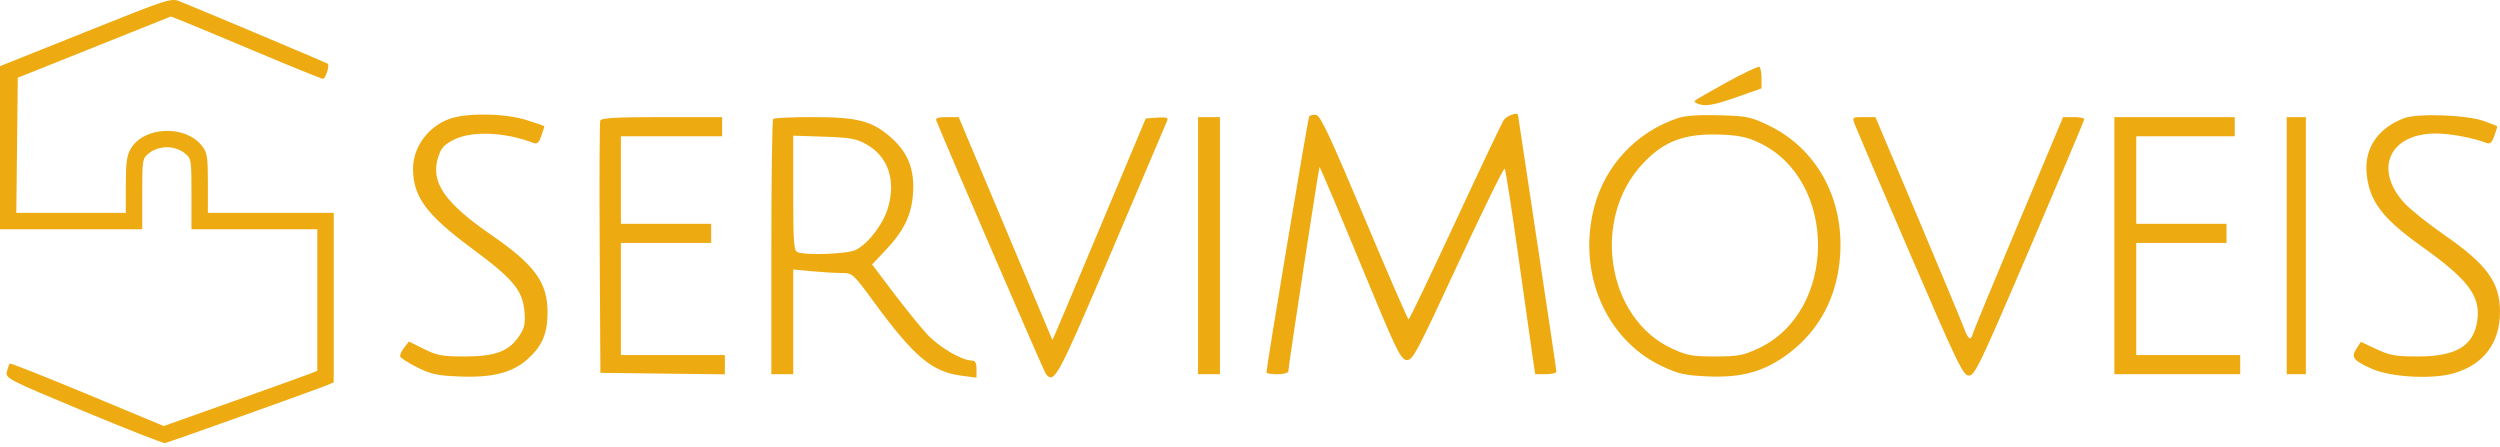 <svg width="190" height="34" viewBox="0 0 190 34" fill="none" xmlns="http://www.w3.org/2000/svg">
<path fill-rule="evenodd" clip-rule="evenodd" d="M6.496 2.428L0 5.029V11.226V17.423H5.405H10.81V14.736C10.81 12.08 10.816 12.043 11.358 11.617C11.689 11.356 12.211 11.187 12.681 11.187C13.151 11.187 13.672 11.356 14.004 11.617C14.545 12.043 14.552 12.08 14.552 14.736V17.423H19.333H24.114V22.803V28.182L23.543 28.41C23.228 28.534 20.603 29.478 17.708 30.507L12.445 32.378L6.637 29.96C3.442 28.631 0.79 27.582 0.743 27.629C0.696 27.675 0.598 27.95 0.526 28.237C0.398 28.749 0.527 28.816 6.365 31.251C9.649 32.621 12.437 33.712 12.56 33.675C13.14 33.504 24.091 29.589 24.686 29.341L25.362 29.059V22.617V16.176H20.58H15.799V13.917C15.799 11.915 15.748 11.593 15.348 11.085C14.089 9.484 10.979 9.593 9.955 11.274C9.64 11.79 9.564 12.327 9.563 14.045L9.563 16.176H5.401H1.24L1.296 11.041L1.351 5.907L7.169 3.58L12.986 1.253L13.925 1.623C14.441 1.827 16.998 2.893 19.608 3.991C22.217 5.09 24.437 5.989 24.541 5.989C24.735 5.989 25.061 4.996 24.915 4.849C24.85 4.785 17.127 1.527 13.713 0.124C13.003 -0.168 12.901 -0.136 6.496 2.428ZM131.271 6.233C130.017 6.921 128.912 7.56 128.815 7.651C128.717 7.743 128.931 7.883 129.29 7.961C129.769 8.067 130.463 7.921 131.909 7.411L133.875 6.717L133.876 5.95C133.876 5.528 133.803 5.137 133.714 5.082C133.624 5.027 132.525 5.545 131.271 6.233ZM34.178 9.026C32.553 9.603 31.39 11.182 31.39 12.812C31.39 14.948 32.4 16.317 35.874 18.889C39.034 21.228 39.731 22.073 39.864 23.724C39.934 24.603 39.86 24.938 39.462 25.53C38.674 26.702 37.65 27.09 35.339 27.09C33.605 27.09 33.223 27.02 32.221 26.522L31.078 25.955L30.72 26.419C30.522 26.673 30.386 26.975 30.416 27.09C30.446 27.204 31.024 27.576 31.7 27.915C32.752 28.444 33.219 28.545 34.938 28.614C37.437 28.715 38.958 28.323 40.109 27.284C41.201 26.297 41.606 25.357 41.615 23.788C41.629 21.479 40.673 20.157 37.305 17.832C33.761 15.385 32.703 13.83 33.3 11.946C33.522 11.245 33.747 10.995 34.501 10.615C35.867 9.926 38.401 10.033 40.564 10.873C40.814 10.969 40.965 10.828 41.136 10.337C41.264 9.97 41.369 9.64 41.369 9.605C41.369 9.569 40.751 9.349 39.995 9.116C38.355 8.609 35.478 8.565 34.178 9.026ZM99.496 8.861C99.398 9.019 96.25 27.881 96.25 28.308C96.25 28.381 96.624 28.441 97.081 28.441C97.541 28.441 97.913 28.34 97.913 28.215C97.913 27.861 100.221 12.758 100.285 12.694C100.316 12.663 101.702 15.936 103.364 19.968C106.081 26.557 106.437 27.304 106.887 27.359C107.354 27.416 107.612 26.936 110.809 20.047C112.691 15.991 114.287 12.736 114.355 12.813C114.423 12.89 114.873 15.76 115.355 19.19C115.836 22.62 116.33 26.105 116.452 26.934L116.673 28.441H117.479C117.922 28.441 118.285 28.349 118.285 28.236C118.285 28.123 117.63 23.718 116.83 18.448C116.03 13.177 115.375 8.825 115.375 8.778C115.375 8.476 114.501 8.775 114.263 9.16C114.103 9.417 112.44 12.923 110.568 16.951C108.695 20.978 107.114 24.276 107.054 24.278C106.993 24.281 105.48 20.798 103.69 16.54C101.093 10.359 100.353 8.783 100.025 8.732C99.8 8.697 99.561 8.755 99.496 8.861ZM127.536 8.971C124.384 10.018 121.992 12.559 121.161 15.743C119.863 20.715 122.014 25.784 126.286 27.817C127.537 28.413 128.016 28.522 129.746 28.605C132.383 28.732 134.139 28.232 135.987 26.826C138.317 25.053 139.653 22.478 139.852 19.375C140.13 15.037 138.041 11.267 134.39 9.518C133.062 8.881 132.75 8.818 130.654 8.759C129.145 8.716 128.084 8.789 127.536 8.971ZM182.689 8.99C180.732 9.743 179.701 11.248 179.86 13.122C180.042 15.256 181.03 16.579 184.046 18.726C187.588 21.247 188.525 22.491 188.277 24.341C188.017 26.277 186.685 27.09 183.768 27.09C182.063 27.09 181.632 27.014 180.611 26.535L179.428 25.981L179.089 26.497C178.659 27.155 178.857 27.41 180.292 28.04C181.741 28.677 184.871 28.842 186.494 28.367C188.766 27.702 189.992 26.071 190 23.701C190.008 21.477 189.004 20.091 185.767 17.855C184.561 17.022 183.203 15.938 182.75 15.447C180.373 12.868 181.59 10.147 185.12 10.147C186.228 10.147 187.958 10.471 188.992 10.873C189.242 10.969 189.393 10.828 189.564 10.337C189.692 9.97 189.797 9.645 189.797 9.616C189.797 9.587 189.352 9.403 188.809 9.209C187.459 8.724 183.727 8.591 182.689 8.99ZM45.621 9.16C45.567 9.303 45.546 13.676 45.576 18.878L45.63 28.337L50.359 28.393L55.089 28.449V27.717V26.986H51.139H47.189V22.724V18.462H50.619H54.049V17.735V17.007H50.619H47.189V13.681V10.355H51.035H54.881V9.627V8.9H50.301C46.829 8.9 45.697 8.963 45.621 9.16ZM58.761 9.038C58.685 9.115 58.623 13.511 58.623 18.809V28.441H59.454H60.286V24.461V20.481L61.689 20.614C62.461 20.686 63.477 20.747 63.947 20.748C64.793 20.749 64.82 20.774 66.415 22.947C69.501 27.153 70.828 28.263 73.123 28.561L74.214 28.702V28.052C74.214 27.572 74.119 27.401 73.85 27.399C73.089 27.395 71.37 26.383 70.464 25.405C69.945 24.845 68.791 23.422 67.9 22.243L66.279 20.099L67.313 19.006C68.671 17.57 69.256 16.383 69.383 14.807C69.532 12.949 69.044 11.645 67.775 10.503C66.318 9.193 65.216 8.9 61.752 8.9C60.183 8.9 58.838 8.962 58.761 9.038ZM71.157 9.16C72.1 11.487 79.326 28.201 79.47 28.389C80.118 29.233 80.338 28.826 84.507 19.048C86.758 13.767 88.65 9.318 88.71 9.16C88.795 8.939 88.622 8.888 87.949 8.938L87.077 9.004L83.763 16.903C81.941 21.248 80.345 25.037 80.216 25.323L79.983 25.842L79.635 25.011C79.443 24.553 77.841 20.742 76.075 16.542L72.863 8.904L71.957 8.902C71.314 8.9 71.082 8.975 71.157 9.16ZM91.052 18.67V28.441H91.884H92.716V18.67V8.9H91.884H91.052V18.67ZM140.97 9.471C141.087 9.786 142.976 14.206 145.169 19.294C148.792 27.701 149.2 28.545 149.64 28.545C150.08 28.545 150.496 27.677 154.264 18.878C156.541 13.562 158.404 9.142 158.405 9.056C158.406 8.97 158.044 8.9 157.601 8.9H156.796L153.414 16.943C151.553 21.367 149.987 25.156 149.933 25.362C149.779 25.951 149.584 25.811 149.229 24.855C149.048 24.369 147.468 20.58 145.717 16.436L142.533 8.9H141.646C140.764 8.9 140.759 8.904 140.97 9.471ZM160.693 18.67V28.441H165.474H170.256V27.713V26.986H166.306H162.356V22.724V18.462H165.786H169.216V17.735V17.007H165.786H162.356V13.681V10.355H166.098H169.84V9.627V8.9H165.267H160.693V18.67ZM173.79 18.67V28.441H174.517H175.245V18.67V8.9H174.517H173.79V18.67ZM133.699 10.849C139.701 13.688 139.646 23.704 133.613 26.491C132.473 27.018 132.08 27.09 130.342 27.09C128.6 27.09 128.213 27.018 127.058 26.485C122.112 24.201 120.917 16.642 124.839 12.449C126.459 10.717 128.034 10.127 130.762 10.23C132.152 10.283 132.783 10.416 133.699 10.849ZM65.857 10.975C67.498 11.907 68.101 13.684 67.489 15.786C67.132 17.017 66.008 18.495 65.057 18.988C64.456 19.298 61.289 19.427 60.615 19.168C60.329 19.058 60.286 18.465 60.286 14.676V10.31L62.625 10.388C64.635 10.456 65.089 10.538 65.857 10.975Z" fill="#EEAA11"/>
</svg>
